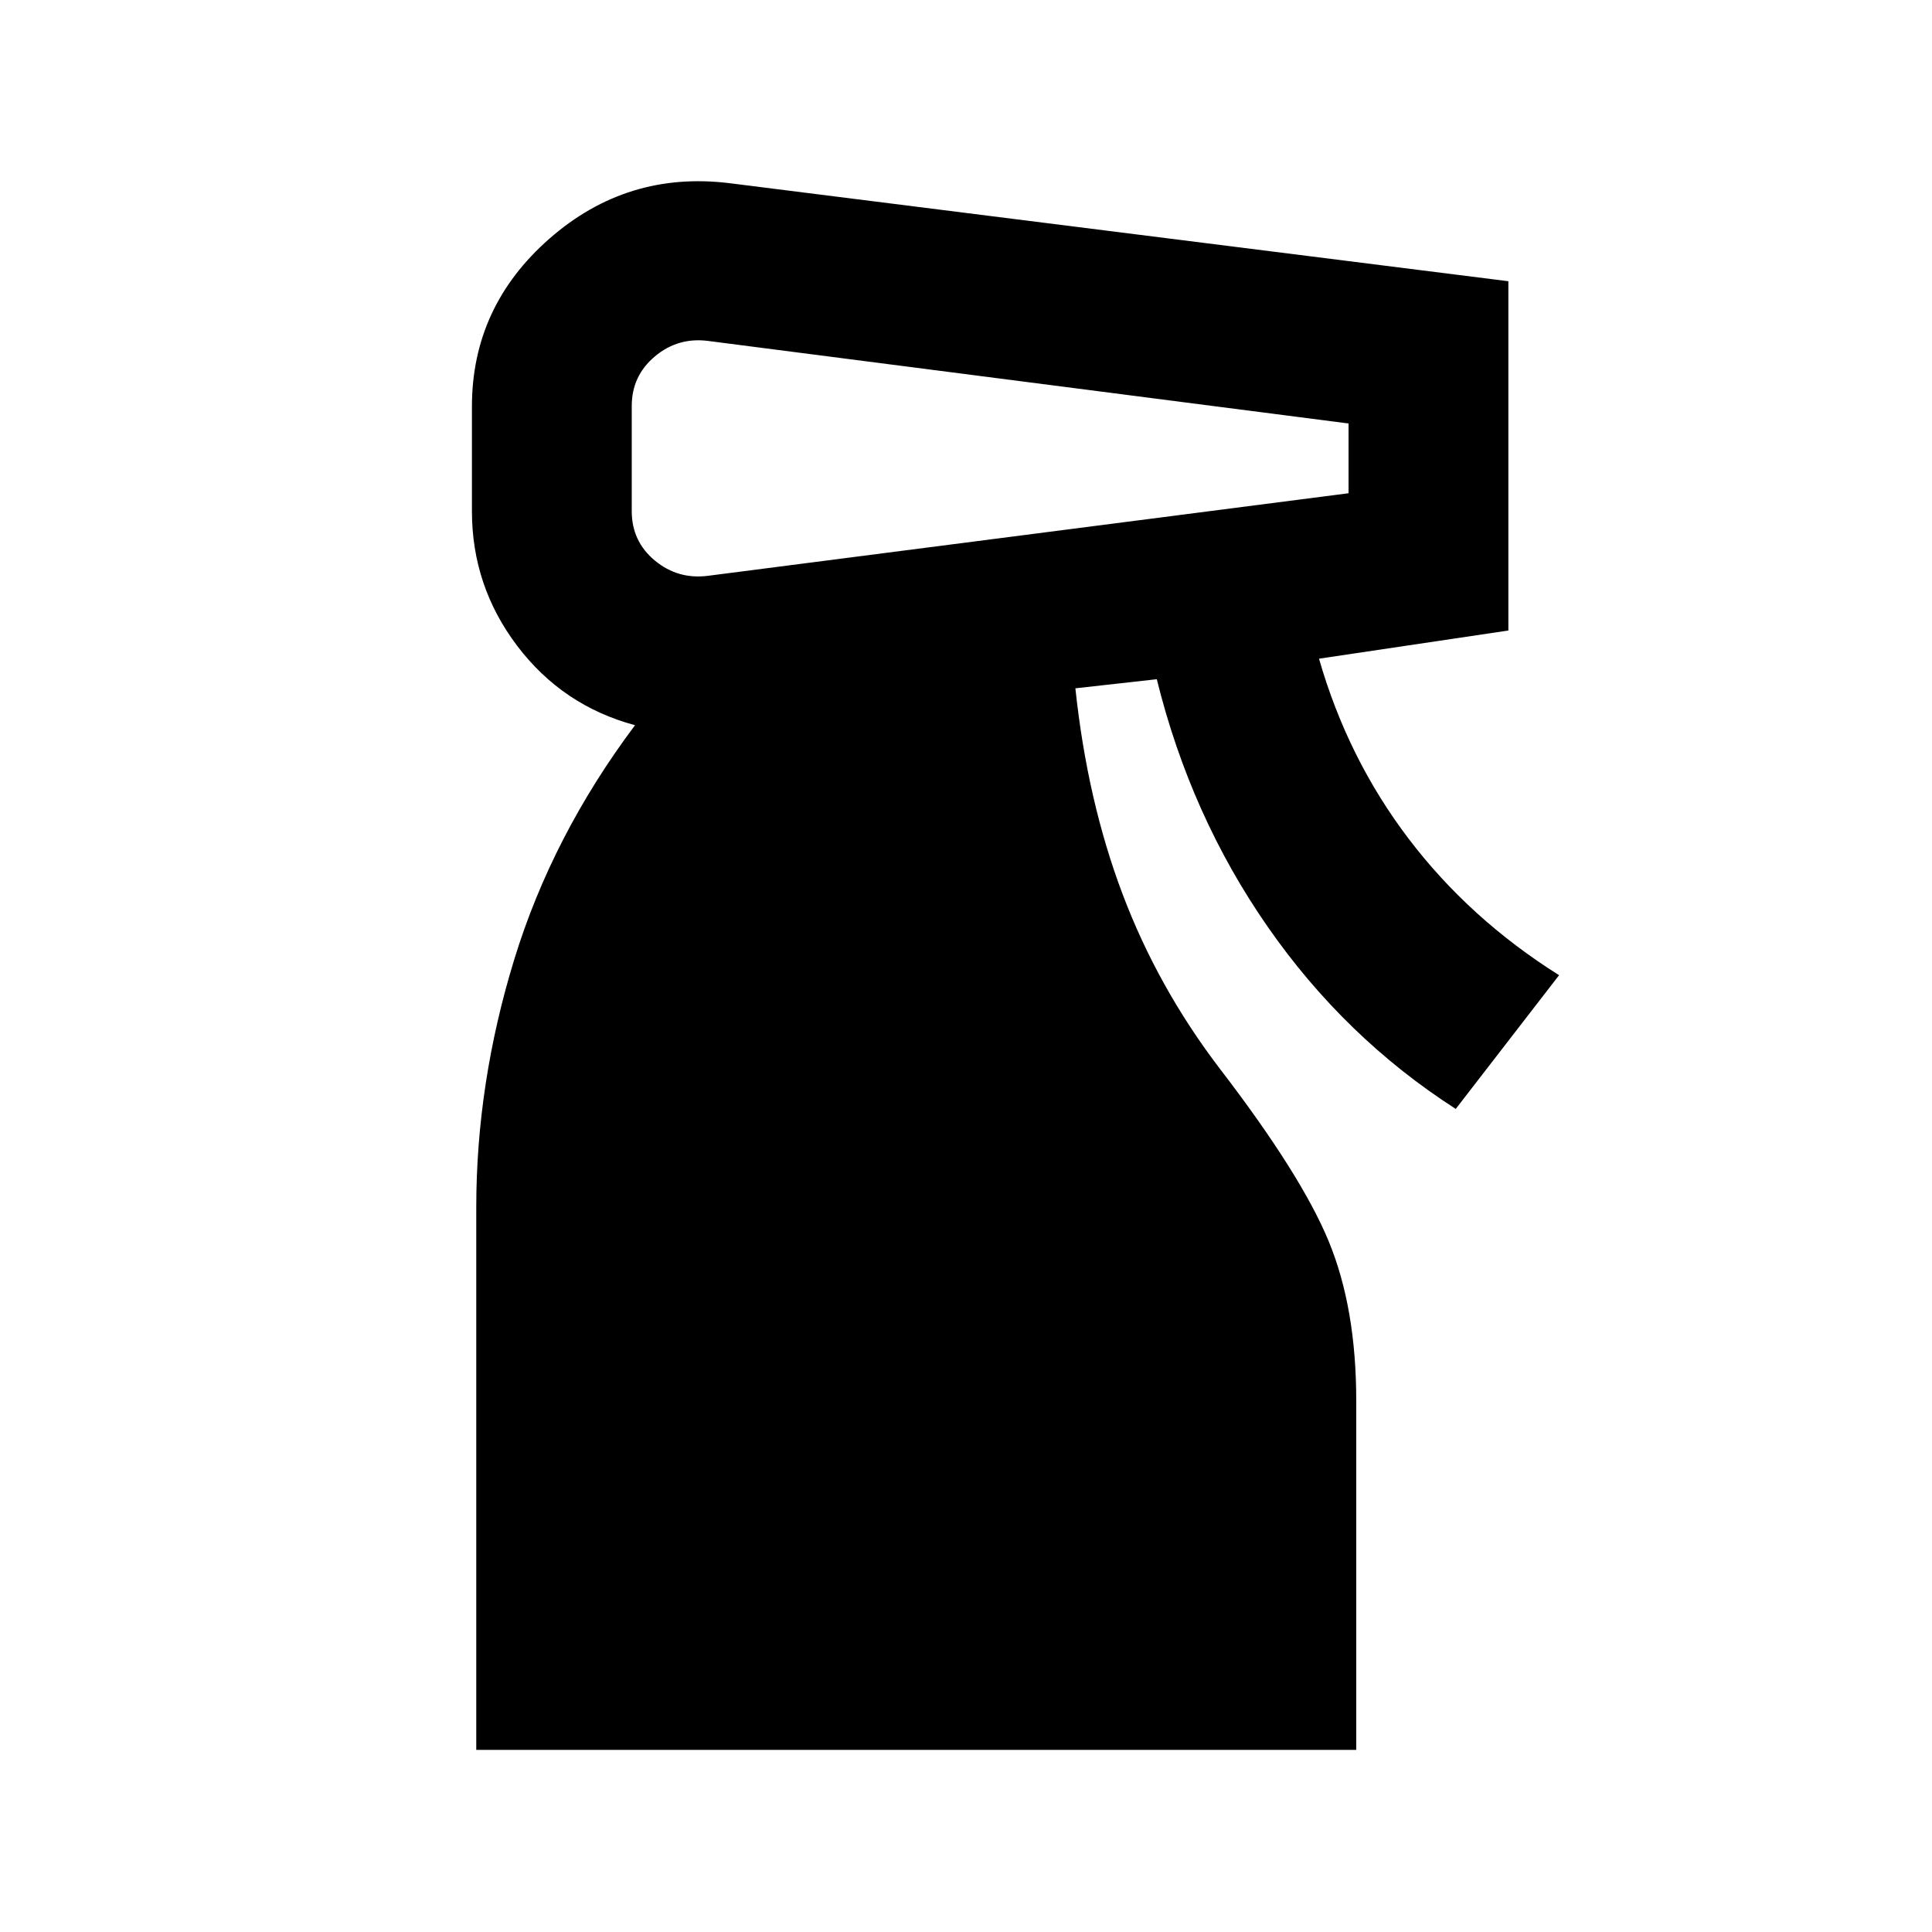 <svg xmlns="http://www.w3.org/2000/svg" height="20" viewBox="0 -960 960 960" width="20"><path d="M236.65-90.5V-360q0-61.8 18.9-123.33 18.91-61.52 59.99-116.32-36-9.68-58.52-39.39Q234.5-668.76 234.5-706v-52q0-49.67 38.55-83.45 38.56-33.77 89.43-27.53l387.02 48.72v173.56l-94.09 14q14.24 49.57 44.5 89.42 30.26 39.85 74.79 67.85l-51.35 66.45q-55.15-35.43-93.47-90.55-38.31-55.12-55.08-122.97l-40.45 4.52q5.95 56.05 23.52 102.44 17.56 46.39 48.33 86.67 40.47 52.72 54.09 85.82 13.62 33.09 13.62 79.05v173.5H236.65Zm77.26-667.74V-706q0 15.04 11.52 24.57 11.53 9.52 26.57 7.52l318.09-41v-34.66l-318.09-41q-15.04-2-26.57 7.65-11.52 9.64-11.52 24.68Z"/></svg>